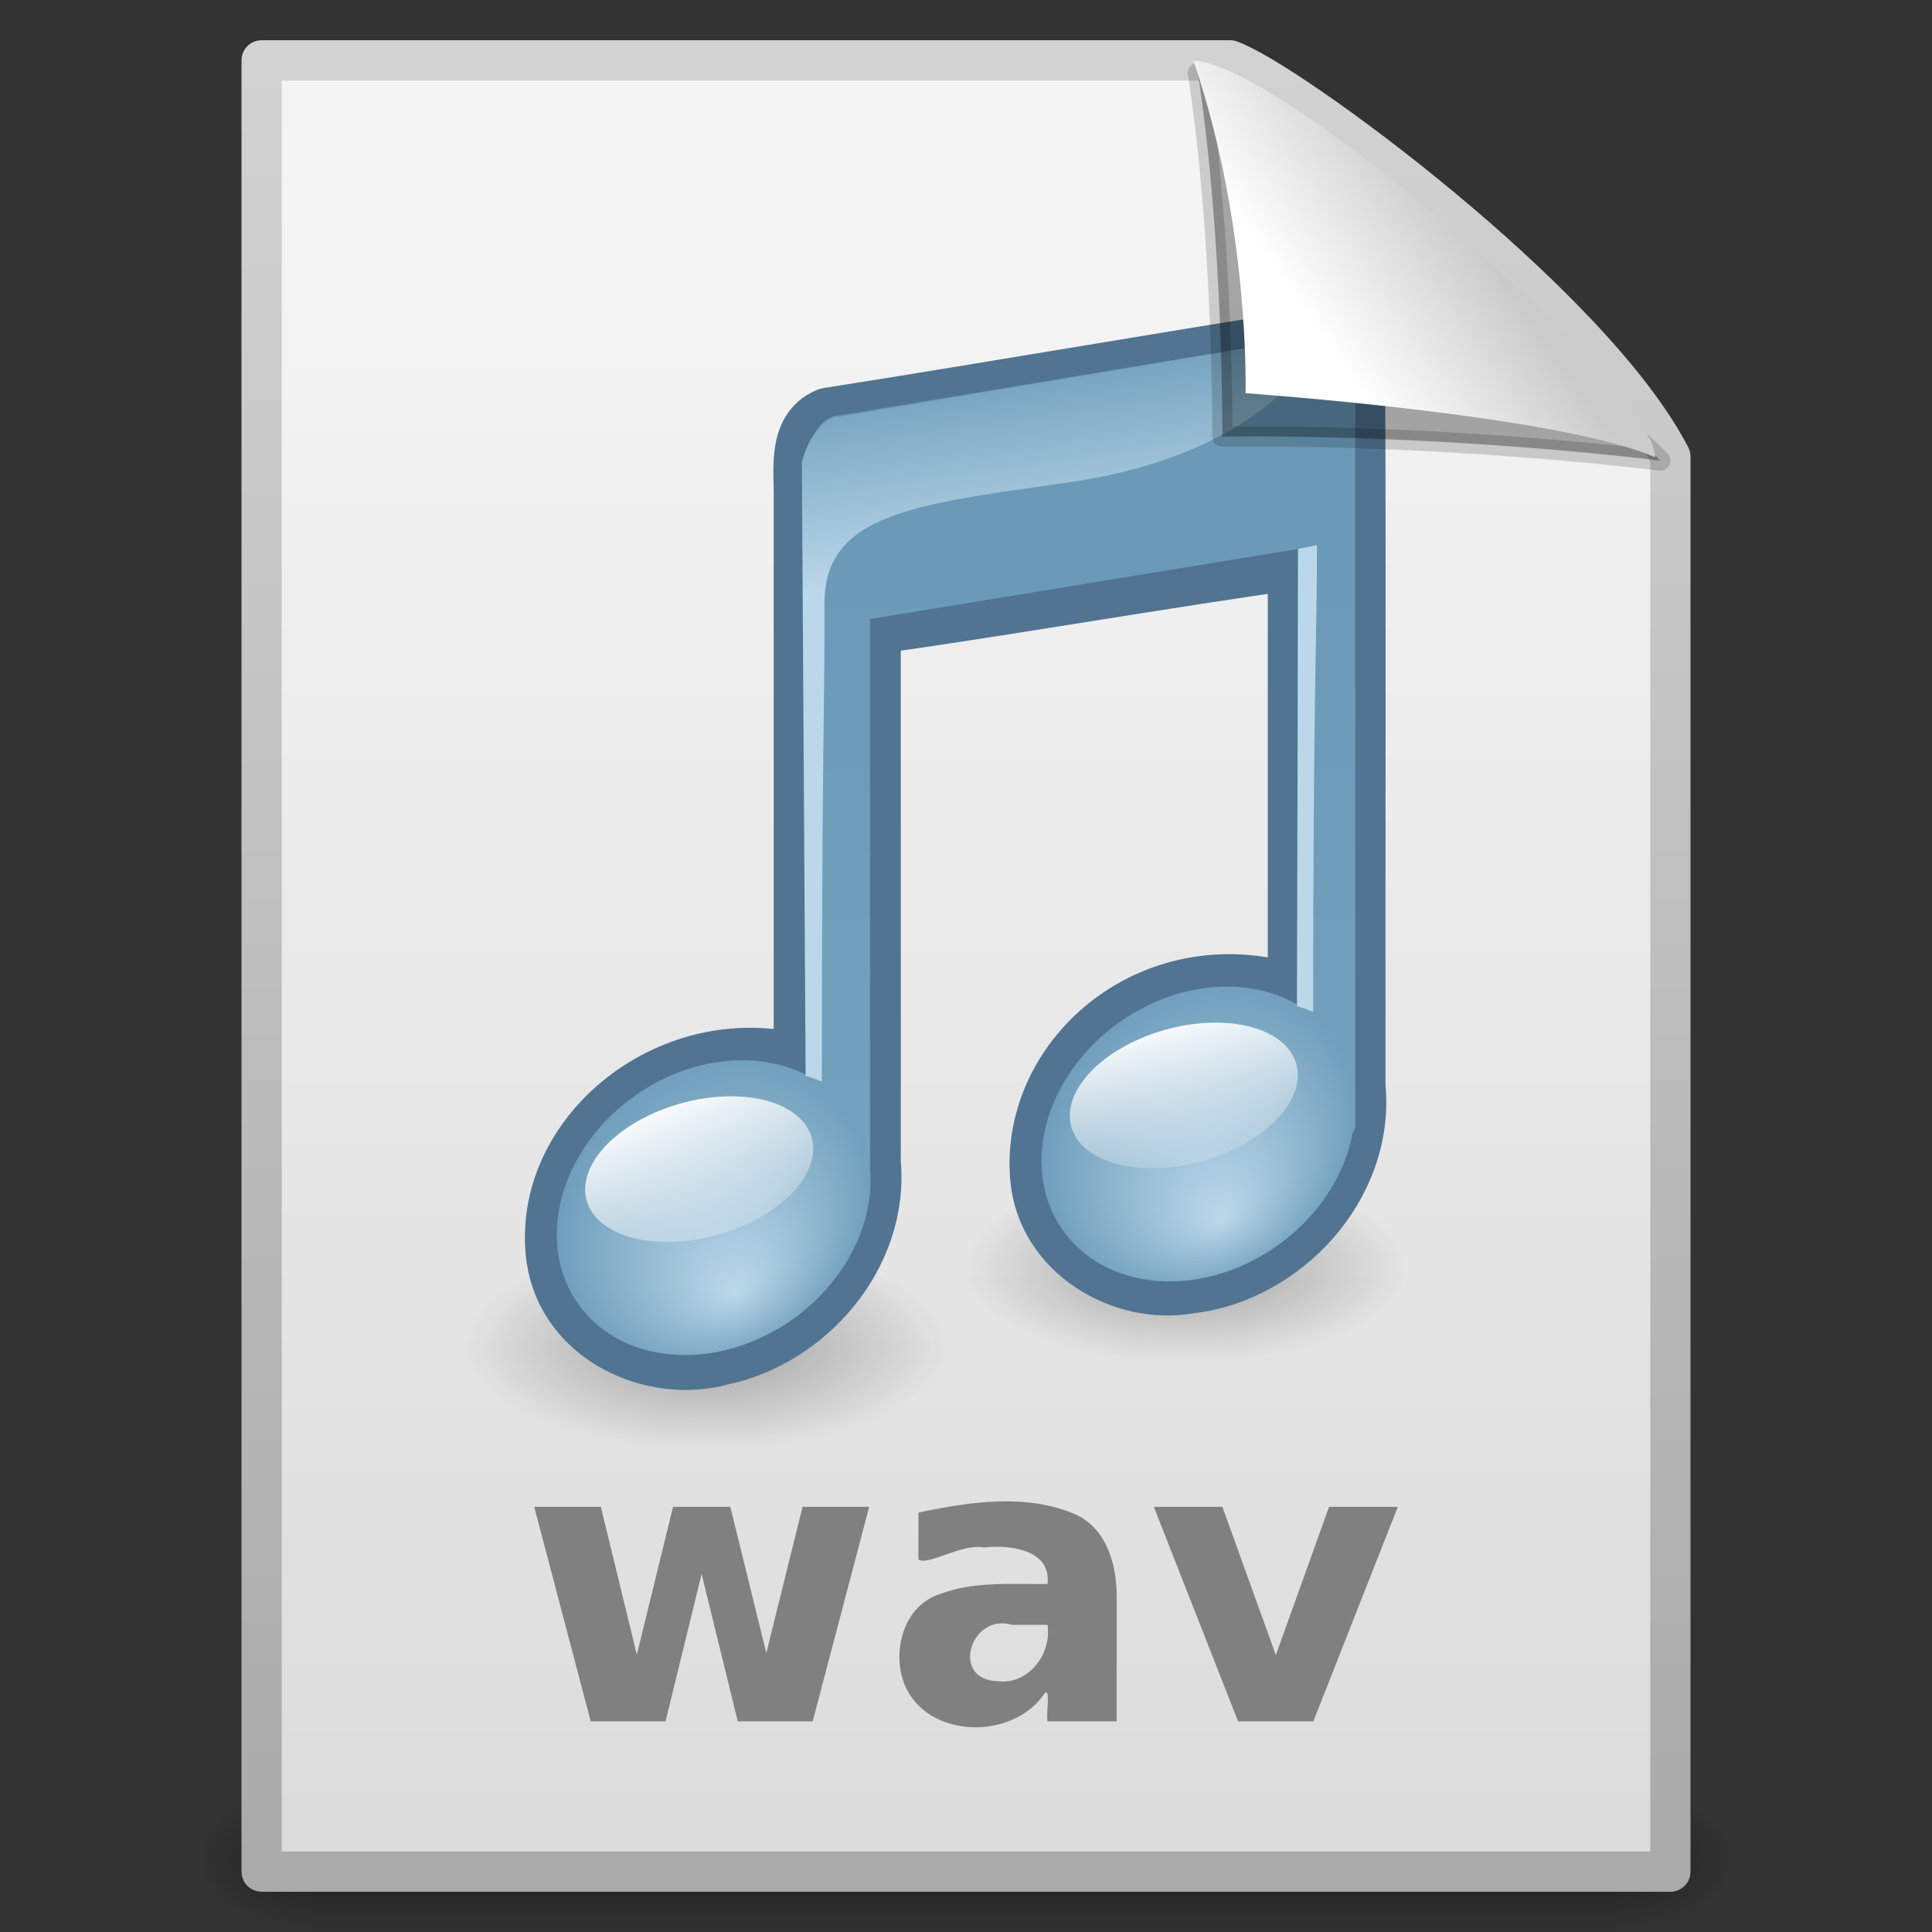 <?xml version="1.0" encoding="UTF-8" standalone="no"?>
<!-- Created with Inkscape (http://www.inkscape.org/) -->
<svg
   xmlns:dc="http://purl.org/dc/elements/1.1/"
   xmlns:cc="http://creativecommons.org/ns#"
   xmlns:rdf="http://www.w3.org/1999/02/22-rdf-syntax-ns#"
   xmlns:svg="http://www.w3.org/2000/svg"
   xmlns="http://www.w3.org/2000/svg"
   xmlns:xlink="http://www.w3.org/1999/xlink"
   xmlns:sodipodi="http://sodipodi.sourceforge.net/DTD/sodipodi-0.dtd"
   xmlns:inkscape="http://www.inkscape.org/namespaces/inkscape"
   width="48px"
   height="48px"
   id="svg3172"
   sodipodi:version="0.32"
   inkscape:version="0.46"
   sodipodi:docname="audio-x-wav.svg"
   inkscape:output_extension="org.inkscape.output.svg.inkscape">
  <rect width="100%" height="100%" fill="#333333" stroke="none"/>
  <defs
     id="defs3174">
    <linearGradient
       inkscape:collect="always"
       xlink:href="#linearGradient2372"
       id="linearGradient7217"
       gradientUnits="userSpaceOnUse"
       gradientTransform="matrix(0.221,0,0,0.223,-62.936,-37.986)"
       x1="28.739"
       y1="144.117"
       x2="26.257"
       y2="125.391" />
    <linearGradient
       id="linearGradient2372">
      <stop
         style="stop-color:#bbd8ea;stop-opacity:1;"
         id="stop2374"
         offset="0" />
      <stop
         style="stop-color:#6a9ab8;stop-opacity:1"
         id="stop2376"
         offset="1" />
    </linearGradient>
    <linearGradient
       inkscape:collect="always"
       xlink:href="#linearGradient2372"
       id="linearGradient7215"
       gradientUnits="userSpaceOnUse"
       gradientTransform="matrix(0.221,0,0,0.223,-75.143,-36.407)"
       x1="28.739"
       y1="144.117"
       x2="25.4"
       y2="119.865" />
    <linearGradient
       inkscape:collect="always"
       xlink:href="#linearGradient3686"
       id="linearGradient7213"
       gradientUnits="userSpaceOnUse"
       gradientTransform="scale(1.369,0.73)"
       x1="11.129"
       y1="51.807"
       x2="12.458"
       y2="61.909" />
    <radialGradient
       inkscape:collect="always"
       xlink:href="#linearGradient7067"
       id="radialGradient7211"
       gradientUnits="userSpaceOnUse"
       gradientTransform="matrix(1,0,0,0.569,0,17.677)"
       cx="17.059"
       cy="41.059"
       fx="17.844"
       fy="44.178"
       r="5.738" />
    <linearGradient
       inkscape:collect="always"
       id="linearGradient3686">
      <stop
         offset="0"
         id="stop3688"
         style="stop-color:white;stop-opacity:1;" />
      <stop
         offset="1"
         id="stop3690"
         style="stop-color:white;stop-opacity:0;" />
    </linearGradient>
    <linearGradient
       inkscape:collect="always"
       xlink:href="#linearGradient3686"
       id="linearGradient7209"
       gradientUnits="userSpaceOnUse"
       x1="16.574"
       y1="37.638"
       x2="18.515"
       y2="46.08" />
    <linearGradient
       id="linearGradient7067">
      <stop
         style="stop-color:#bbd8ea;stop-opacity:1;"
         id="stop7069"
         offset="0" />
      <stop
         style="stop-color:#6a9ab8;stop-opacity:1"
         id="stop7071"
         offset="1" />
    </linearGradient>
    <radialGradient
       inkscape:collect="always"
       xlink:href="#linearGradient7067"
       id="radialGradient7207"
       gradientUnits="userSpaceOnUse"
       gradientTransform="matrix(1,0,0,0.569,0,17.677)"
       cx="17.059"
       cy="41.059"
       fx="17.844"
       fy="44.178"
       r="5.738" />
    <linearGradient
       inkscape:collect="always"
       id="linearGradient4252">
      <stop
         style="stop-color:#6a9ab8;stop-opacity:1;"
         offset="0"
         id="stop4254" />
      <stop
         style="stop-color:#73a1bd;stop-opacity:1"
         offset="1"
         id="stop4256" />
    </linearGradient>
    <linearGradient
       inkscape:collect="always"
       xlink:href="#linearGradient4252"
       id="linearGradient7205"
       gradientUnits="userSpaceOnUse"
       gradientTransform="matrix(1.12,0,0,1.12,-93.037,-23.201)"
       x1="22.688"
       y1="16.423"
       x2="22.688"
       y2="29.04" />
    <radialGradient
       inkscape:collect="always"
       xlink:href="#linearGradient5670"
       id="radialGradient7203"
       gradientUnits="userSpaceOnUse"
       gradientTransform="matrix(1,0,0,0.19,0,37.13)"
       cx="22.902"
       cy="45.867"
       fx="22.902"
       fy="45.867"
       r="7.906" />
    <linearGradient
       inkscape:collect="always"
       id="linearGradient5670">
      <stop
         offset="0"
         id="stop5672"
         style="stop-color:black;stop-opacity:1;" />
      <stop
         offset="1"
         id="stop5674"
         style="stop-color:black;stop-opacity:0;" />
    </linearGradient>
    <radialGradient
       inkscape:collect="always"
       xlink:href="#linearGradient5670"
       id="radialGradient7201"
       gradientUnits="userSpaceOnUse"
       gradientTransform="matrix(1,0,0,0.19,0,37.13)"
       cx="22.902"
       cy="45.867"
       fx="22.902"
       fy="45.867"
       r="7.906" />
    <linearGradient
       id="linearGradient3104">
      <stop
         id="stop3106"
         offset="0"
         style="stop-color:#aaaaaa;stop-opacity:1;" />
      <stop
         id="stop3108"
         offset="1"
         style="stop-color:#d2d2d2;stop-opacity:1;" />
    </linearGradient>
    <linearGradient
       inkscape:collect="always"
       xlink:href="#linearGradient3104"
       id="linearGradient7199"
       gradientUnits="userSpaceOnUse"
       gradientTransform="matrix(0.807,0,0,0.936,-30.601,-20.008)"
       x1="-51.786"
       y1="50.786"
       x2="-51.786"
       y2="2.906" />
    <linearGradient
       inkscape:collect="always"
       id="linearGradient3600">
      <stop
         style="stop-color:#f4f4f4;stop-opacity:1"
         offset="0"
         id="stop3602" />
      <stop
         style="stop-color:#dbdbdb;stop-opacity:1"
         offset="1"
         id="stop3604" />
    </linearGradient>
    <linearGradient
       inkscape:collect="always"
       xlink:href="#linearGradient3600"
       id="linearGradient7197"
       gradientUnits="userSpaceOnUse"
       gradientTransform="translate(-90.012,-18.894)"
       x1="25.132"
       y1="6.729"
       x2="25.132"
       y2="47.013" />
    <radialGradient
       inkscape:collect="always"
       xlink:href="#linearGradient5060"
       id="radialGradient7195"
       gradientUnits="userSpaceOnUse"
       gradientTransform="matrix(2.3039948e-2,0,0,1.4700216e-2,-63.643,20.146)"
       cx="605.714"
       cy="486.648"
       fx="605.714"
       fy="486.648"
       r="117.143" />
    <linearGradient
       id="linearGradient5060"
       inkscape:collect="always">
      <stop
         id="stop5062"
         offset="0"
         style="stop-color:black;stop-opacity:1;" />
      <stop
         id="stop5064"
         offset="1"
         style="stop-color:black;stop-opacity:0;" />
    </linearGradient>
    <radialGradient
       inkscape:collect="always"
       xlink:href="#linearGradient5060"
       id="radialGradient7193"
       gradientUnits="userSpaceOnUse"
       gradientTransform="matrix(-2.3039943e-2,0,0,1.4700216e-2,-68.381,20.146)"
       cx="605.714"
       cy="486.648"
       fx="605.714"
       fy="486.648"
       r="117.143" />
    <linearGradient
       id="linearGradient5048">
      <stop
         id="stop5050"
         offset="0"
         style="stop-color:black;stop-opacity:0;" />
      <stop
         style="stop-color:black;stop-opacity:1;"
         offset="0.5"
         id="stop5056" />
      <stop
         id="stop5052"
         offset="1"
         style="stop-color:black;stop-opacity:0;" />
    </linearGradient>
    <linearGradient
       inkscape:collect="always"
       xlink:href="#linearGradient5048"
       id="linearGradient7191"
       gradientUnits="userSpaceOnUse"
       gradientTransform="matrix(6.7324884e-2,0,0,1.4700216e-2,-90.345,20.146)"
       x1="302.857"
       y1="366.648"
       x2="302.857"
       y2="609.505" />
    <linearGradient
       id="linearGradient8589">
      <stop
         id="stop8591"
         offset="0"
         style="stop-color:#fefefe;stop-opacity:1" />
      <stop
         id="stop8593"
         offset="1"
         style="stop-color:#cbcbcb;stop-opacity:1;" />
    </linearGradient>
    <linearGradient
       inkscape:collect="always"
       xlink:href="#linearGradient8589"
       id="linearGradient3691"
       gradientUnits="userSpaceOnUse"
       gradientTransform="matrix(0.998,0,0,1.064,0.156,-0.139)"
       x1="32.892"
       y1="8.059"
       x2="36.358"
       y2="5.457" />
  </defs>
  <sodipodi:namedview
     id="base"
     pagecolor="#ffffff"
     bordercolor="#666666"
     borderopacity="1.0"
     inkscape:pageopacity="0.0"
     inkscape:pageshadow="2"
     inkscape:zoom="7"
     inkscape:cx="24"
     inkscape:cy="24"
     inkscape:current-layer="layer1"
     showgrid="true"
     inkscape:grid-bbox="true"
     inkscape:document-units="px"
     inkscape:window-width="640"
     inkscape:window-height="720"
     inkscape:window-x="0"
     inkscape:window-y="91" />
  <g
     id="layer1"
     inkscape:label="Layer 1"
     inkscape:groupmode="layer">
    <g
       style="display:inline"
       id="g7172"
       transform="translate(90.012,18.894)">
      <rect
         style="opacity:0.402;fill:url(#linearGradient7191);fill-opacity:1;fill-rule:nonzero;stroke:none;stroke-width:1;stroke-linecap:round;stroke-linejoin:miter;marker:none;marker-start:none;marker-mid:none;marker-end:none;stroke-miterlimit:4;stroke-dasharray:none;stroke-dashoffset:0;stroke-opacity:1;visibility:visible;display:inline;overflow:visible"
         id="rect4346"
         width="32.508"
         height="3.57"
         x="-82.266"
         y="25.536" />
      <path
         sodipodi:nodetypes="cccc"
         id="path4348"
         d="M -82.266,25.536 C -82.266,25.536 -82.266,29.106 -82.266,29.106 C -83.452,29.113 -85.134,28.306 -85.134,27.321 C -85.134,26.336 -83.81,25.536 -82.266,25.536 z"
         style="opacity:0.402;fill:url(#radialGradient7193);fill-opacity:1;fill-rule:nonzero;stroke:none;stroke-width:1;stroke-linecap:round;stroke-linejoin:miter;marker:none;marker-start:none;marker-mid:none;marker-end:none;stroke-miterlimit:4;stroke-dasharray:none;stroke-dashoffset:0;stroke-opacity:1;visibility:visible;display:inline;overflow:visible" />
      <path
         sodipodi:nodetypes="cccc"
         id="path4350"
         d="M -49.758,25.536 C -49.758,25.536 -49.758,29.106 -49.758,29.106 C -48.571,29.113 -46.889,28.306 -46.889,27.321 C -46.889,26.336 -48.213,25.536 -49.758,25.536 z"
         style="opacity:0.402;fill:url(#radialGradient7195);fill-opacity:1;fill-rule:nonzero;stroke:none;stroke-width:1;stroke-linecap:round;stroke-linejoin:miter;marker:none;marker-start:none;marker-mid:none;marker-end:none;stroke-miterlimit:4;stroke-dasharray:none;stroke-dashoffset:0;stroke-opacity:1;visibility:visible;display:inline;overflow:visible" />
      <path
         sodipodi:nodetypes="cccccc"
         id="path4352"
         d="M -83.512,-17.394 C -75.491,-17.394 -67.471,-17.394 -59.451,-17.394 C -58.044,-16.908 -50.485,-11.379 -48.512,-7.55 C -48.512,4.169 -48.512,15.888 -48.512,27.606 C -60.178,27.606 -71.845,27.606 -83.512,27.606 C -83.512,12.606 -83.512,-2.394 -83.512,-17.394 z"
         style="fill:url(#linearGradient7197);fill-opacity:1;stroke:url(#linearGradient7199);stroke-width:1;stroke-linecap:butt;stroke-linejoin:round;stroke-miterlimit:4;stroke-dasharray:none;stroke-dashoffset:0;stroke-opacity:1" />
      <g
         id="g6763">
        <path
           id="path2704"
           sodipodi:cx="22.90196"
           sodipodi:cy="45.866665"
           transform="matrix(0.698,0,0,1.573,-76.538,-59.523)"
           d="M 30.808,45.867 A 7.906,1.506 0 1 1 14.996,45.867 A 7.906,1.506 0 1 1 30.808,45.867 z"
           sodipodi:type="arc"
           style="opacity:0.3;fill:url(#radialGradient7201);fill-opacity:1;stroke:none;stroke-width:1;stroke-linecap:round;stroke-linejoin:round;stroke-miterlimit:4;stroke-dasharray:none;stroke-opacity:1"
           sodipodi:ry="1.5058824"
           sodipodi:rx="7.9058824" />
        <path
           id="path4121"
           sodipodi:cx="22.90196"
           sodipodi:cy="45.866665"
           transform="matrix(0.759,0,0,1.711,-89.851,-63.908)"
           d="M 30.808,45.867 A 7.906,1.506 0 1 1 14.996,45.867 A 7.906,1.506 0 1 1 30.808,45.867 z"
           sodipodi:type="arc"
           style="opacity:0.3;fill:url(#radialGradient7203);fill-opacity:1;stroke:none;stroke-width:1;stroke-linecap:round;stroke-linejoin:round;stroke-miterlimit:4;stroke-dasharray:none;stroke-opacity:1"
           sodipodi:ry="1.5058824"
           sodipodi:rx="7.9058824" />
        <path
           style="fill:none;fill-rule:evenodd;stroke:none;stroke-width:1;stroke-linecap:square;stroke-linejoin:round;stroke-miterlimit:4;stroke-dasharray:none;stroke-opacity:0.581"
           d="M -56.587,7.789 L -57.229,2.669"
           id="path2931" />
        <path
           sodipodi:nodetypes="ccccccccccccccc"
           id="path2933"
           d="M -57.108,-10.488 C -61.388,-9.819 -65.144,-9.156 -69.422,-8.484 C -70.183,-8.164 -69.989,-7.168 -70.01,-6.483 C -70.01,-1.782 -70.01,2.919 -70.01,7.62 C -73.245,6.659 -76.57,9.326 -76.156,12.36 C -75.877,14.264 -73.767,15.206 -72.106,14.742 C -70.022,14.313 -68.196,12.271 -68.412,9.979 C -68.412,5.518 -68.412,1.058 -68.412,-3.403 C -65.105,-3.868 -61.041,-4.575 -57.734,-5.04 C -57.734,-1.518 -57.734,2.369 -57.734,5.891 C -61.269,4.675 -64.383,7.369 -64.137,10.345 C -63.987,12.167 -62.087,13.255 -60.463,12.961 C -58.205,12.709 -56.132,10.555 -56.369,8.104 C -56.378,2.195 -56.352,-3.719 -56.378,-9.627 C -56.445,-10.037 -56.66,-10.467 -57.108,-10.488 z"
           style="fill:#84acc5;fill-opacity:1;stroke:#517492;stroke-width:1.56;stroke-linecap:round;stroke-linejoin:round;stroke-miterlimit:4;stroke-dasharray:none;stroke-opacity:1" />
        <path
           sodipodi:nodetypes="ccccsssssssssssssssssssssssccccccsssccccccc"
           d="M -57.114,-10.572 L -69.129,-8.577 C -69.542,-8.577 -69.864,-8.16 -69.864,-7.64 L -69.864,8.586 C -70.106,8.506 -71.004,8.632 -71.279,8.605 C -71.298,8.604 -71.318,8.607 -71.337,8.605 C -71.449,8.596 -71.569,8.585 -71.685,8.585 C -71.879,8.585 -72.081,8.596 -72.285,8.626 C -74.198,8.908 -75.749,10.379 -75.749,11.908 C -75.749,12.672 -75.37,13.313 -74.743,13.722 C -74.429,13.927 -74.054,14.07 -73.64,14.15 C -73.225,14.229 -72.763,14.241 -72.285,14.17 C -72.052,14.136 -71.828,14.075 -71.608,14.007 C -71.522,13.981 -71.44,13.936 -71.356,13.905 C -71.223,13.856 -71.076,13.823 -70.95,13.763 C -70.942,13.759 -70.939,13.746 -70.931,13.742 C -70.532,13.548 -70.172,13.312 -69.866,13.029 C -69.852,13.016 -69.841,13.001 -69.828,12.988 C -69.685,12.853 -69.557,12.71 -69.441,12.56 C -69.429,12.545 -69.414,12.535 -69.402,12.519 C -69.359,12.462 -69.344,12.395 -69.305,12.336 C -69.232,12.224 -69.15,12.127 -69.092,12.01 C -69.086,11.996 -69.079,11.982 -69.073,11.969 C -69.004,11.823 -68.96,11.671 -68.918,11.52 C -68.912,11.499 -68.904,11.481 -68.899,11.459 C -68.897,11.453 -68.9,11.445 -68.899,11.439 C -68.877,11.349 -68.852,11.265 -68.841,11.174 C -68.832,11.106 -68.824,11.038 -68.821,10.97 L -68.628,10.97 C -68.499,10.97 -68.396,10.861 -68.396,10.725 L -68.396,-3.513 L -57.77,-5.255 L -57.77,6.935 C -58.292,6.76 -59.594,6.878 -60.249,6.975 C -62.162,7.257 -63.713,8.708 -63.713,10.236 C -63.713,11.764 -62.162,12.781 -60.249,12.499 C -58.378,12.223 -56.852,10.81 -56.785,9.319 L -56.572,9.319 C -56.444,9.319 -56.34,9.21 -56.34,9.074 L -56.34,-5.337 L -56.34,-6.214 L -56.34,-9.462 C -56.34,-9.982 -56.701,-10.572 -57.114,-10.572 z"
           id="path2935"
           style="fill:url(#linearGradient7205);fill-opacity:1;stroke:none;stroke-width:1;stroke-linecap:round;stroke-linejoin:round;stroke-miterlimit:4;stroke-dasharray:none;stroke-opacity:1" />
        <path
           id="path2937"
           sodipodi:cx="17.058823"
           sodipodi:cy="41.058823"
           transform="matrix(0.736,-0.126,0,1.275,-84.838,-39.091)"
           d="M 22.353,41.059 A 5.294,2.824 0 1 1 11.765,41.059 A 5.294,2.824 0 1 1 22.353,41.059 z"
           sodipodi:type="arc"
           style="fill:url(#radialGradient7207);fill-opacity:1;stroke:none;stroke-width:1.147;stroke-linecap:round;stroke-linejoin:round;stroke-miterlimit:4;stroke-dasharray:none;stroke-opacity:1"
           sodipodi:ry="2.8235295"
           sodipodi:rx="5.2941175" />
        <path
           id="path2939"
           sodipodi:cx="17.058823"
           sodipodi:cy="41.058823"
           transform="matrix(0.535,-9.5565985e-2,0,0.615,-81.768,-13.468)"
           d="M 22.353,41.059 A 5.294,2.824 0 1 1 11.765,41.059 A 5.294,2.824 0 1 1 22.353,41.059 z"
           sodipodi:type="arc"
           style="fill:url(#linearGradient7209);fill-opacity:1;stroke:none;stroke-width:1.936;stroke-linecap:round;stroke-linejoin:round;stroke-miterlimit:4;stroke-dasharray:none;stroke-opacity:0.296"
           sodipodi:ry="2.8235295"
           sodipodi:rx="5.2941175" />
        <path
           id="path2941"
           sodipodi:cx="17.058823"
           sodipodi:cy="41.058823"
           transform="matrix(0.736,-0.126,0,1.275,-72.796,-40.921)"
           d="M 22.353,41.059 A 5.294,2.824 0 1 1 11.765,41.059 A 5.294,2.824 0 1 1 22.353,41.059 z"
           sodipodi:type="arc"
           style="fill:url(#radialGradient7211);fill-opacity:1;stroke:none;stroke-width:1.147;stroke-linecap:round;stroke-linejoin:round;stroke-miterlimit:4;stroke-dasharray:none;stroke-opacity:1"
           sodipodi:ry="2.8235295"
           sodipodi:rx="5.2941175" />
        <path
           id="path2943"
           sodipodi:cx="17.058823"
           sodipodi:cy="41.058823"
           transform="matrix(0.535,-9.5565985e-2,0,0.615,-69.727,-15.299)"
           d="M 22.353,41.059 A 5.294,2.824 0 1 1 11.765,41.059 A 5.294,2.824 0 1 1 22.353,41.059 z"
           sodipodi:type="arc"
           style="fill:url(#linearGradient7213);fill-opacity:1;stroke:none;stroke-width:1.936;stroke-linecap:round;stroke-linejoin:round;stroke-miterlimit:4;stroke-dasharray:none;stroke-opacity:0.296"
           sodipodi:ry="2.8235295"
           sodipodi:rx="5.2941175" />
        <path
           sodipodi:nodetypes="ccccsssc"
           style="fill:url(#linearGradient7215);fill-opacity:1;fill-rule:evenodd;stroke:none;stroke-width:1;stroke-linecap:butt;stroke-linejoin:round;stroke-miterlimit:4;stroke-dasharray:none;stroke-opacity:1"
           d="M -69.996,7.838 L -70.09,-7.409 C -70.09,-7.409 -69.878,-8.383 -69.207,-8.529 C -68.936,-8.576 -57.087,-10.566 -57.087,-10.566 C -57.087,-10.566 -58.191,-7.666 -63.462,-6.91 C -67.23,-6.367 -69.541,-6.158 -69.528,-3.891 C -69.516,-1.601 -69.593,-0.389 -69.593,7.95 C -69.593,8.01 -69.672,7.92 -69.996,7.838 z"
           id="path2945" />
        <path
           sodipodi:nodetypes="cccsc"
           style="fill:url(#linearGradient7217);fill-opacity:1;fill-rule:evenodd;stroke:none;stroke-width:1;stroke-linecap:butt;stroke-linejoin:round;stroke-miterlimit:4;stroke-dasharray:none;stroke-opacity:1"
           d="M -57.79,6.106 L -57.76,-5.26 C -57.449,-5.316 -57.712,-5.269 -57.293,-5.352 C -57.287,-3.229 -57.387,-1.799 -57.387,6.219 C -57.387,6.278 -57.466,6.189 -57.79,6.106 z"
           id="path2947" />
        <path
           style="font-size:11.695px;font-style:normal;font-weight:normal;line-height:125%;fill:#808080;fill-opacity:1;stroke:none;stroke-width:1px;stroke-linecap:butt;stroke-linejoin:miter;stroke-opacity:1;font-family:Bitstream Vera Sans"
           d="M -76.74,18.542 C -76.188,18.542 -75.636,18.542 -75.084,18.542 C -74.786,19.767 -74.488,20.991 -74.19,22.216 C -73.89,20.991 -73.59,19.767 -73.29,18.542 C -72.816,18.542 -72.342,18.542 -71.867,18.542 C -71.569,19.754 -71.271,20.966 -70.973,22.178 C -70.673,20.966 -70.373,19.754 -70.073,18.542 C -69.521,18.542 -68.969,18.542 -68.417,18.542 C -68.885,20.319 -69.353,22.095 -69.821,23.872 C -70.441,23.872 -71.062,23.872 -71.682,23.872 C -71.982,22.651 -72.281,21.429 -72.581,20.208 C -72.879,21.429 -73.178,22.651 -73.476,23.872 C -74.096,23.872 -74.716,23.872 -75.336,23.872 C -75.804,22.095 -76.272,20.319 -76.74,18.542 z M -64.872,21.474 C -65.898,21.173 -66.421,22.847 -65.218,22.875 C -64.453,22.969 -63.876,22.19 -63.987,21.474 C -64.282,21.474 -64.577,21.474 -64.872,21.474 z M -62.269,20.831 C -62.269,21.845 -62.269,22.858 -62.269,23.872 C -62.842,23.872 -63.414,23.872 -63.987,23.872 C -64.027,23.681 -63.896,22.973 -64.074,23.199 C -64.863,24.343 -66.961,24.313 -67.532,22.973 C -67.87,22.145 -67.571,20.996 -66.649,20.706 C -65.799,20.384 -64.877,20.475 -63.987,20.46 C -63.882,19.602 -64.941,19.477 -65.569,19.553 C -66.093,19.438 -66.947,20.014 -67.194,19.851 C -67.194,19.462 -67.194,19.074 -67.194,18.685 C -65.921,18.418 -64.513,18.2 -63.28,18.735 C -62.492,19.104 -62.254,20.031 -62.269,20.831 L -62.269,20.831 z M -61.346,18.542 C -60.778,18.542 -60.21,18.542 -59.642,18.542 C -59.2,19.77 -58.757,20.998 -58.314,22.226 C -57.873,20.998 -57.433,19.77 -56.992,18.542 C -56.422,18.542 -55.853,18.542 -55.283,18.542 C -55.983,20.319 -56.682,22.095 -57.382,23.872 C -58.005,23.872 -58.629,23.872 -59.252,23.872 C -59.95,22.095 -60.648,20.319 -61.346,18.542 z"
           id="text2019" />
      </g>
    </g>
    <path
       sodipodi:nodetypes="cccc"
       id="path8596"
       d="M 29.76,1.815 C 30.397,5.94 30.369,10.849 30.369,10.849 C 30.369,10.849 35.239,10.738 41.254,11.443 C 36.357,6.655 32.926,4.659 29.76,1.815 z"
       style="display:inline;fill:#000000;fill-opacity:0.327;fill-rule:evenodd;stroke:#000000;stroke-width:0.5;stroke-linecap:butt;stroke-linejoin:round;stroke-miterlimit:4;stroke-dasharray:none;stroke-opacity:0.166" />
    <path
       sodipodi:nodetypes="cccc"
       id="path12038"
       d="M 29.65,1.508 C 31.062,5.63 30.945,9.769 30.945,9.769 C 30.945,9.769 38.778,10.316 41.12,11.363 C 41.12,9.651 31.823,1.537 29.65,1.508 z"
       style="display:inline;fill:url(#linearGradient3691);fill-opacity:1;fill-rule:evenodd;stroke:none;stroke-width:1px;stroke-linecap:butt;stroke-linejoin:miter;stroke-opacity:1" />
  </g>
</svg>
